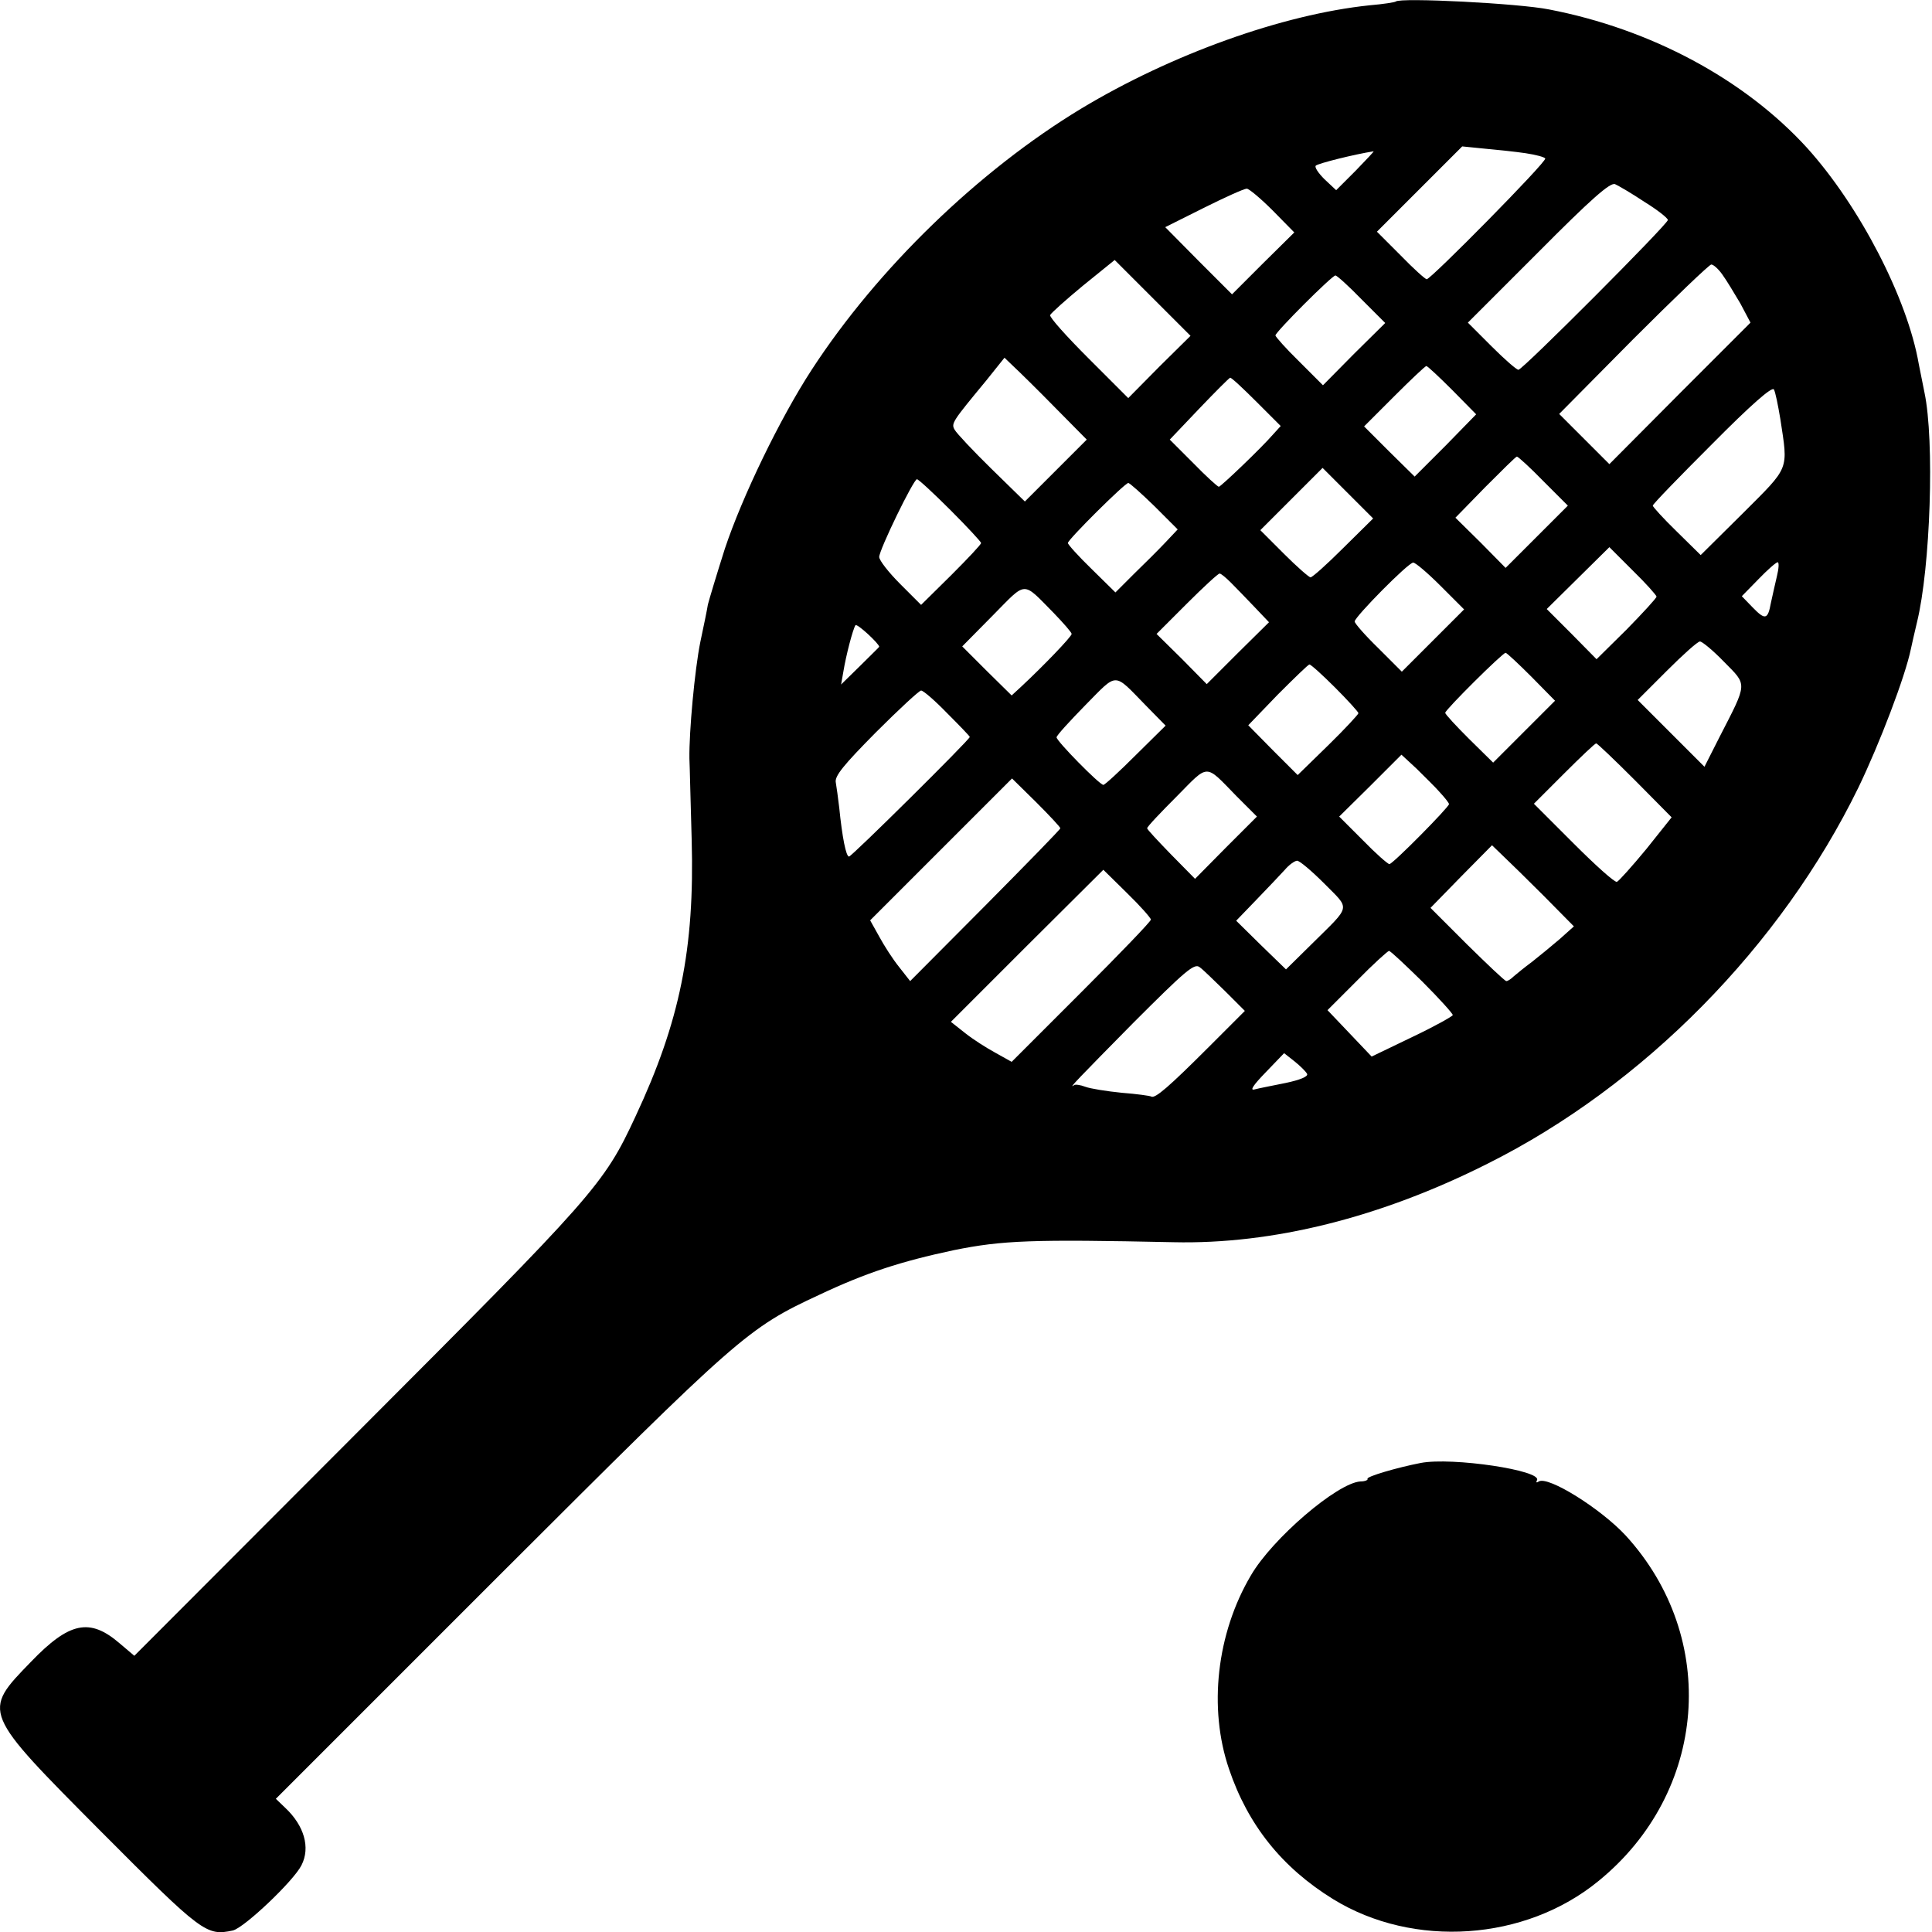 <?xml version="1.0" standalone="no"?>
<!DOCTYPE svg PUBLIC "-//W3C//DTD SVG 20010904//EN"
 "http://www.w3.org/TR/2001/REC-SVG-20010904/DTD/svg10.dtd">
<svg version="1.0" xmlns="http://www.w3.org/2000/svg"
 width="512pt" height="512pt" viewBox="0 0 512 512"
 preserveAspectRatio="xMidYMid meet">
<g transform="translate(0,512) scale(0.1,-0.1)"
fill="#000000" stroke="none">
<path d="M3699 5116 c-2 -2 -33 -7 -69 -10 -231 -24 -526 -130 -765 -274 -271
-164 -539 -423 -714 -692 -84 -129 -184 -336 -230 -474 -22 -69 -42 -136 -45
-148 -2 -13 -11 -57 -20 -99 -15 -74 -30 -238 -29 -309 1 -19 3 -116 6 -215 8
-289 -31 -482 -149 -734 -84 -181 -108 -207 -737 -837 l-591 -592 -39 33 c-79
68 -133 57 -235 -49 -130 -134 -131 -131 187 -451 267 -268 278 -276 348 -261
30 7 161 131 182 173 24 47 7 105 -43 152 l-25 24 592 592 c637 636 657 655
849 744 123 58 215 88 356 118 129 26 206 29 582 21 262 -6 548 65 832 208
414 207 778 577 983 997 56 116 124 294 139 367 3 14 10 45 16 70 36 146 47
483 20 610 -6 30 -13 64 -15 75 -30 174 -157 419 -296 573 -166 182 -414 315
-684 367 -79 16 -394 32 -406 21z m344 -402 c26 -4 50 -10 52 -14 5 -8 -303
-320 -314 -320 -4 0 -35 28 -69 63 l-63 63 113 113 113 113 60 -6 c33 -3 81
-8 108 -12z m-450 -46 l-52 -52 -31 29 c-16 16 -27 32 -23 36 6 6 102 30 153
38 3 1 -19 -22 -47 -51z m765 -83 c34 -21 62 -43 62 -48 0 -11 -385 -397 -396
-397 -5 0 -37 28 -71 62 l-63 63 186 186 c140 141 191 186 204 181 9 -4 45
-25 78 -47z m-985 -23 l57 -58 -83 -82 -82 -82 -89 89 -88 89 102 51 c56 28
107 51 114 51 6 0 37 -26 69 -58z m-301 -414 l-82 -83 -105 105 c-58 58 -104
109 -102 115 2 5 41 40 87 78 l84 68 101 -101 100 -100 -83 -82z m1492 245
c11 -15 32 -50 48 -77 l27 -51 -187 -187 -187 -188 -66 66 -67 67 196 198
c109 109 202 198 207 198 6 0 19 -12 29 -26z m-956 -66 l63 -63 -83 -82 -82
-83 -63 63 c-35 34 -63 66 -63 69 0 9 150 159 159 159 4 0 35 -28 69 -63z
m-812 -287 l84 -85 -82 -82 -82 -82 -89 87 c-49 48 -92 94 -97 103 -10 17 -6
22 84 131 l48 60 25 -24 c14 -13 63 -61 109 -108z m1053 46 l63 -64 -81 -83
-82 -82 -67 66 -67 67 80 80 c44 44 82 80 85 80 3 0 34 -29 69 -64z m-519 -31
l64 -64 -20 -22 c-32 -37 -139 -139 -144 -139 -3 0 -34 28 -68 63 l-62 62 78
82 c42 44 79 81 82 82 3 1 34 -28 70 -64z m1388 -45 c21 -138 26 -125 -99
-250 l-112 -111 -64 63 c-35 34 -63 65 -63 68 0 4 71 77 157 163 103 104 159
153 164 145 4 -7 11 -42 17 -78z m-628 -165 l65 -65 -83 -83 -82 -82 -66 67
-67 66 79 81 c44 44 81 81 84 81 3 0 35 -29 70 -65z m-530 -177 c-43 -43 -82
-78 -87 -78 -4 0 -36 28 -70 62 l-63 63 82 82 83 83 67 -67 67 -67 -79 -78z
m-1041 100 c44 -44 81 -84 81 -87 0 -4 -36 -42 -79 -85 l-80 -79 -55 55 c-31
31 -56 63 -56 72 0 19 91 206 100 206 4 0 44 -37 89 -82z m540 11 l62 -62 -33
-35 c-18 -19 -55 -56 -83 -83 l-49 -49 -63 62 c-35 34 -63 65 -63 69 0 9 151
159 160 159 4 0 35 -28 69 -61z m1331 -240 c0 -4 -36 -43 -79 -87 l-80 -79
-66 67 -66 66 83 82 83 82 62 -62 c35 -34 63 -66 63 -69z m-573 29 l63 -63
-82 -82 -83 -83 -62 62 c-35 34 -63 66 -63 71 0 12 142 156 155 156 5 1 38
-27 72 -61z m892 25 c-5 -21 -12 -53 -16 -71 -8 -44 -15 -46 -48 -12 l-29 30
44 45 c24 25 47 45 51 45 4 0 3 -17 -2 -37z m-1447 -17 c13 -13 41 -42 62 -64
l39 -41 -83 -82 -82 -82 -66 67 -67 66 80 80 c44 44 83 80 87 80 4 0 17 -11
30 -24z m-470 -80 c26 -27 48 -52 48 -56 0 -7 -75 -85 -133 -139 l-26 -24 -66
65 -65 65 81 82 c91 92 77 92 161 7z m-462 -90 c0 -1 -23 -23 -51 -51 l-50
-49 6 34 c7 43 25 112 32 123 4 6 63 -49 63 -57z m2239 -40 c62 -63 63 -53
-12 -199 l-40 -79 -89 89 -88 88 77 77 c43 43 82 78 88 78 6 0 35 -24 64 -54z
m-511 -39 l63 -64 -82 -82 -82 -82 -64 63 c-34 34 -63 65 -63 69 0 8 152 159
160 159 3 0 34 -29 68 -63z m-520 -29 c34 -34 62 -65 62 -68 0 -3 -36 -42 -80
-85 l-81 -79 -66 66 -65 66 78 81 c44 44 81 80 84 80 3 1 34 -27 68 -61z
m-502 -47 l53 -54 -79 -78 c-44 -44 -82 -79 -86 -79 -10 0 -124 116 -124 126
0 5 35 43 77 86 86 87 73 87 159 -1z m-526 -21 c33 -33 60 -61 60 -63 0 -7
-313 -317 -320 -317 -8 0 -18 51 -26 130 -3 25 -7 55 -9 66 -4 17 21 47 106
133 61 61 115 111 120 111 6 0 37 -27 69 -60z m1823 -178 l97 -98 -67 -84
c-38 -46 -73 -85 -78 -87 -6 -2 -57 44 -115 102 l-105 105 80 80 c44 44 82 80
85 80 3 0 49 -44 103 -98z m-517 -32 c13 -14 24 -28 24 -31 0 -8 -149 -159
-158 -159 -4 0 -36 28 -70 63 l-63 63 83 82 82 82 40 -37 c21 -21 50 -49 62
-63z m-539 -10 l54 -54 -82 -82 -82 -83 -64 65 c-34 35 -63 66 -63 69 0 4 35
41 78 84 87 88 74 88 159 1z m-467 -85 c0 -3 -90 -95 -199 -205 l-199 -200
-29 37 c-17 21 -40 57 -53 81 l-24 43 188 188 188 188 64 -63 c35 -35 64 -66
64 -69z m1282 -180 l79 -80 -38 -34 c-21 -18 -54 -45 -73 -60 -19 -14 -41 -32
-48 -38 -7 -7 -16 -13 -20 -13 -4 0 -50 44 -104 97 l-97 97 81 83 82 83 29
-28 c16 -15 65 -63 109 -107z m-583 34 c70 -71 73 -56 -32 -160 l-69 -68 -66
64 -66 65 54 56 c30 31 64 67 75 79 11 13 25 23 32 24 6 1 39 -27 72 -60z
m-459 -96 c0 -5 -83 -91 -185 -193 l-184 -184 -43 24 c-24 13 -60 36 -80 52
l-38 30 202 202 202 201 63 -62 c35 -34 63 -66 63 -70z m719 -164 c45 -45 81
-85 81 -89 0 -3 -48 -30 -107 -58 l-108 -52 -58 61 -59 62 78 78 c43 44 82 79
85 79 4 0 43 -37 88 -81z m-522 -26 l52 -52 -96 -96 c-105 -105 -142 -137
-152 -131 -3 2 -39 7 -78 10 -40 4 -84 11 -97 16 -13 5 -27 7 -30 4 -17 -12
13 19 158 166 137 137 161 158 175 147 9 -6 39 -36 68 -64z m217 -219 c3 -7
-19 -16 -57 -24 -34 -7 -71 -14 -82 -17 -14 -4 -4 11 29 45 l49 51 28 -22 c15
-12 30 -27 33 -33z"/>
<path d="M3765 1243 c-62 -12 -144 -36 -141 -42 2 -3 -6 -7 -19 -7 -61 -4
-233 -151 -290 -249 -91 -154 -113 -352 -58 -513 50 -148 140 -261 276 -345
213 -131 509 -111 703 48 289 235 321 644 72 916 -66 71 -205 158 -230 143 -6
-4 -8 -3 -5 3 16 26 -225 62 -308 46z"/>
</g>
</svg>
